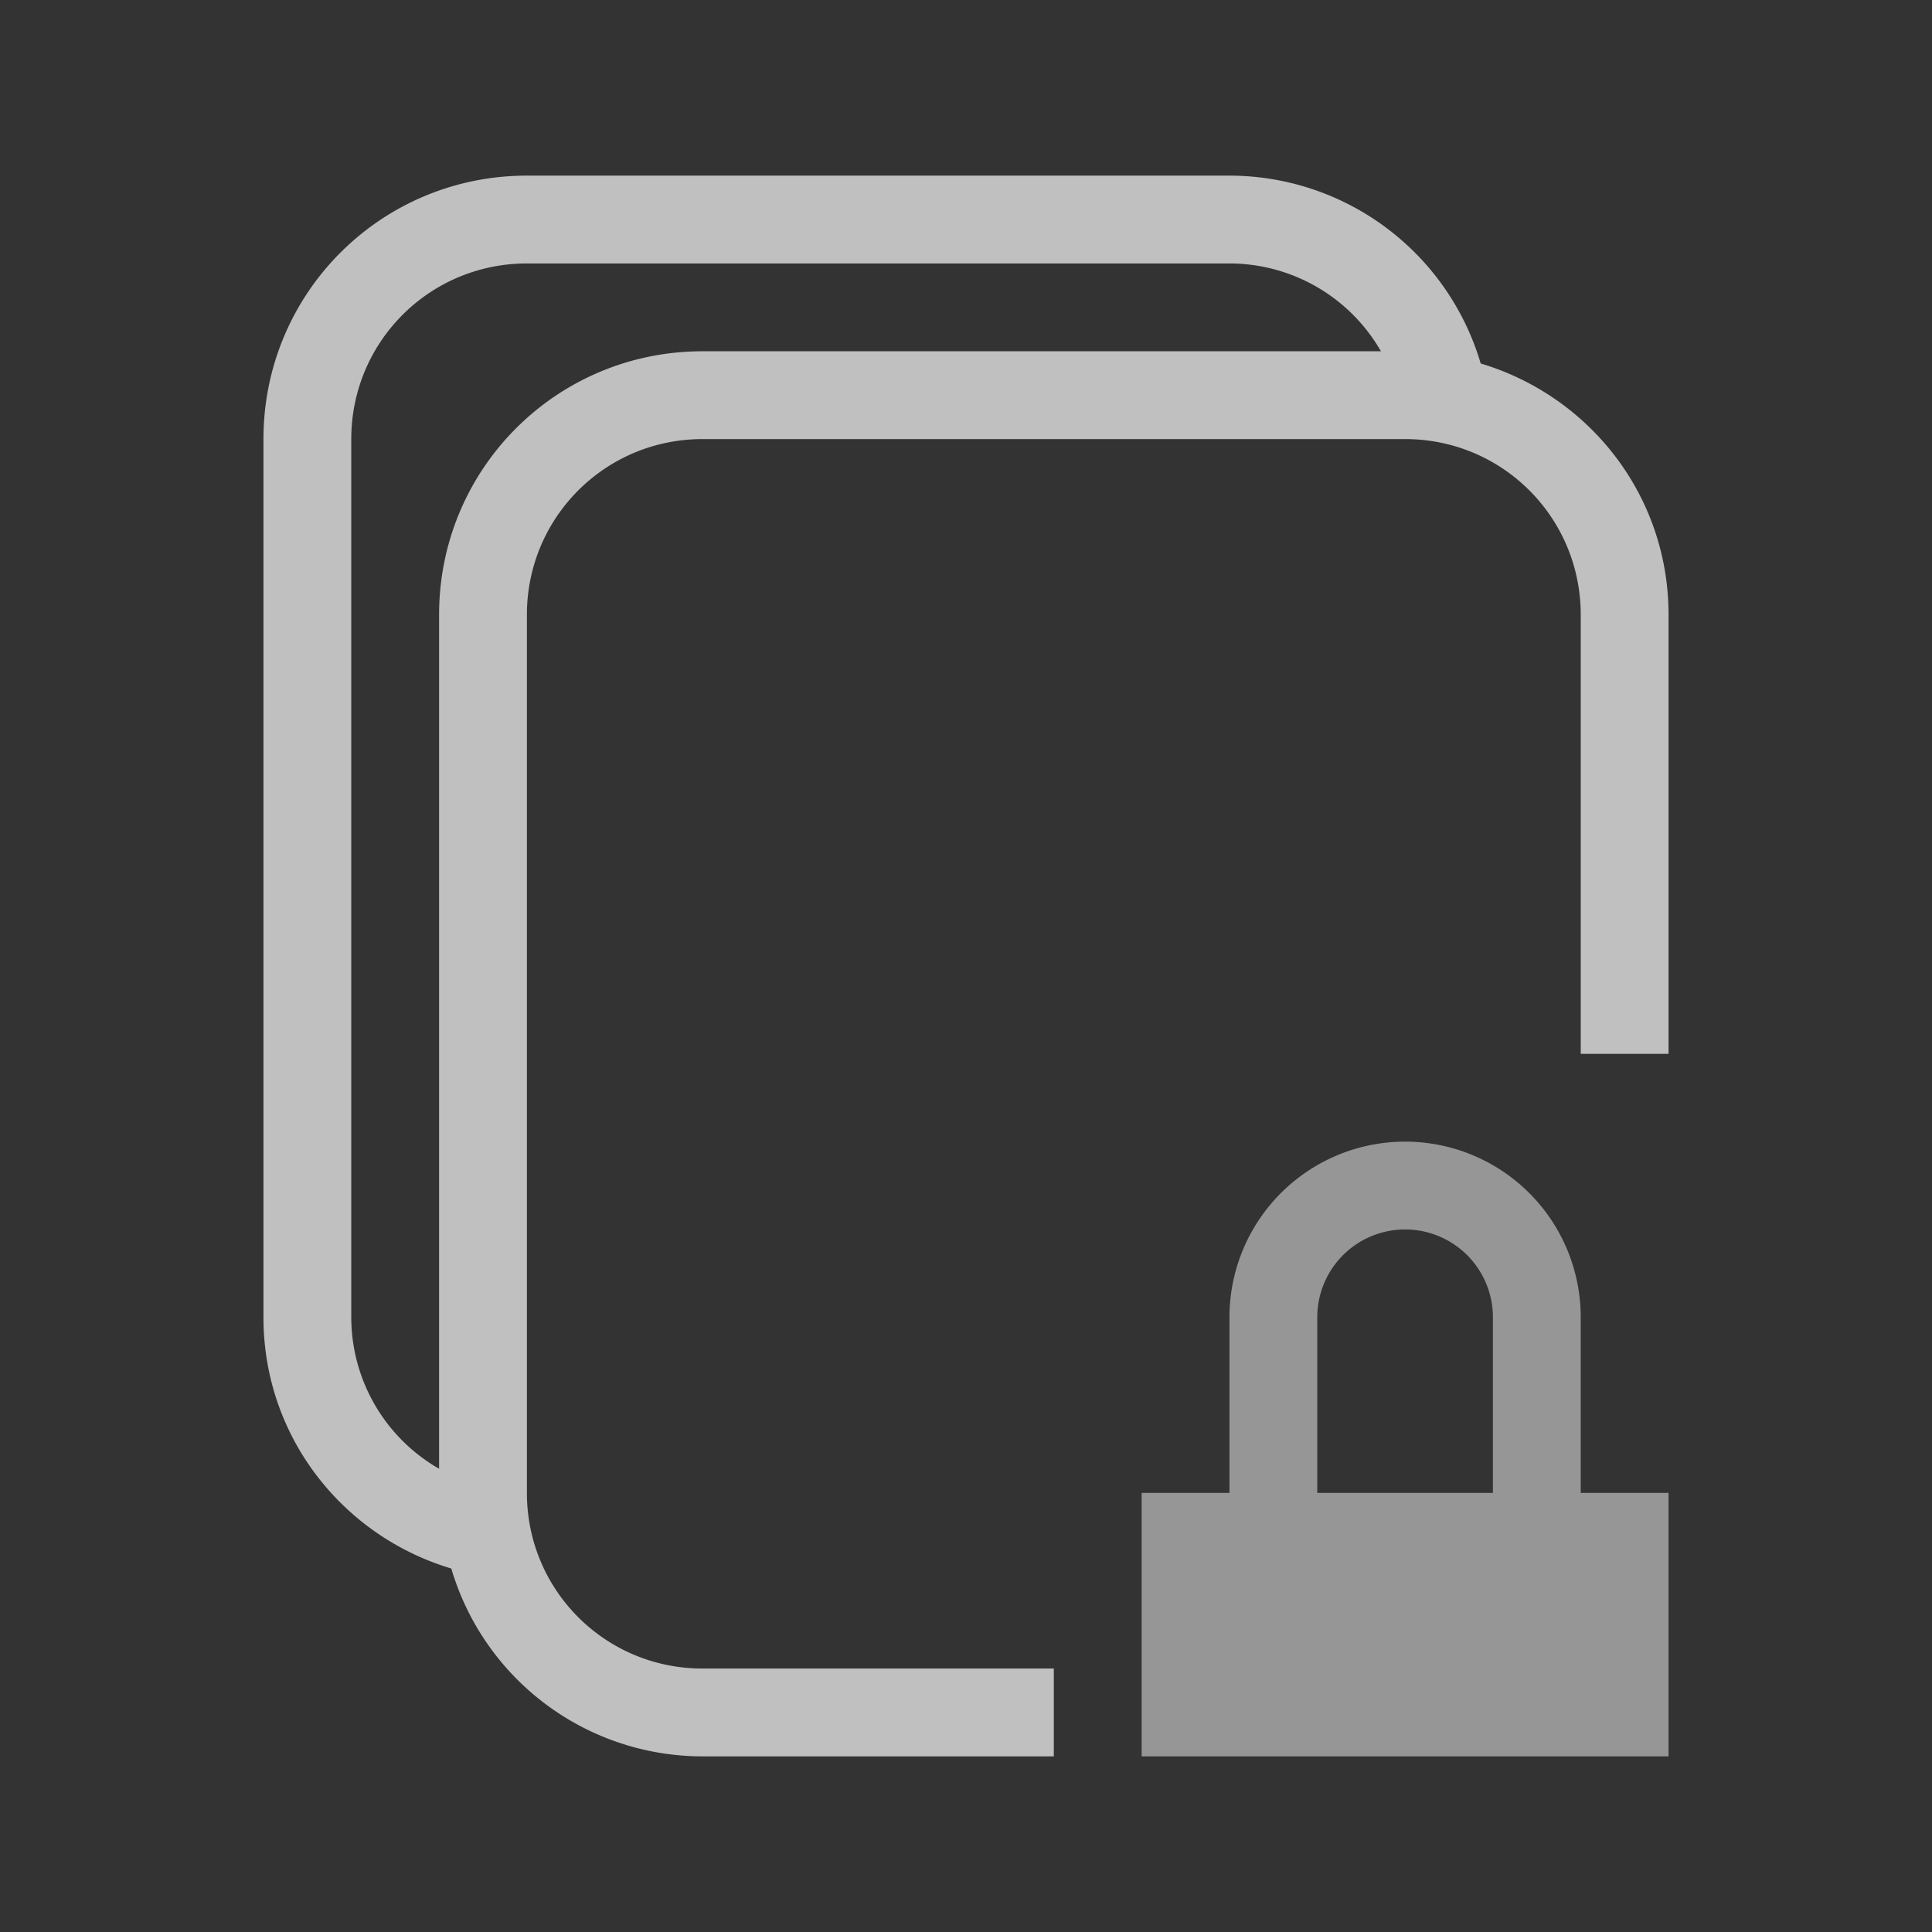 <svg xmlns="http://www.w3.org/2000/svg" viewBox="0 0 22 22">
    <rect x="0" y="0" width="22" height="22" fill="#333333" stroke="none"/>
    <defs>
        <style id="current-color-scheme" type="text/css">
            .ColorScheme-Text{color:#fdfdfd;opacity:.7}
        </style>
    </defs>
    <g fill="currentColor" class="ColorScheme-Text">
        <path d="M16 13a2 2 0 0 0-2 2v2h-1v3h6v-3h-1v-2a2 2 0 0 0-2-2zm0 1a1 1 0 0 1 1 1v2h-2v-2a1 1 0 0 1 1-1z" class="ColorScheme-Text"/>
    </g>
    <path fill="currentColor" d="M6 2C4.338 2 3 3.338 3 5v10c0 1.36.902 2.491 2.139 2.861A2.984 2.984 0 0 0 8 20h4v-1H8c-1.108 0-2-.892-2-2V7c0-1.108.892-2 2-2h8c1.108 0 2 .892 2 2v5h1V7c0-1.36-.902-2.491-2.139-2.861A2.984 2.984 0 0 0 14 2H6zm0 1h8a1.99 1.99 0 0 1 1.725 1H8C6.338 4 5 5.338 5 7v9.725A1.99 1.99 0 0 1 4 15V5c0-1.108.892-2 2-2z" class="ColorScheme-Text"/>
</svg>
